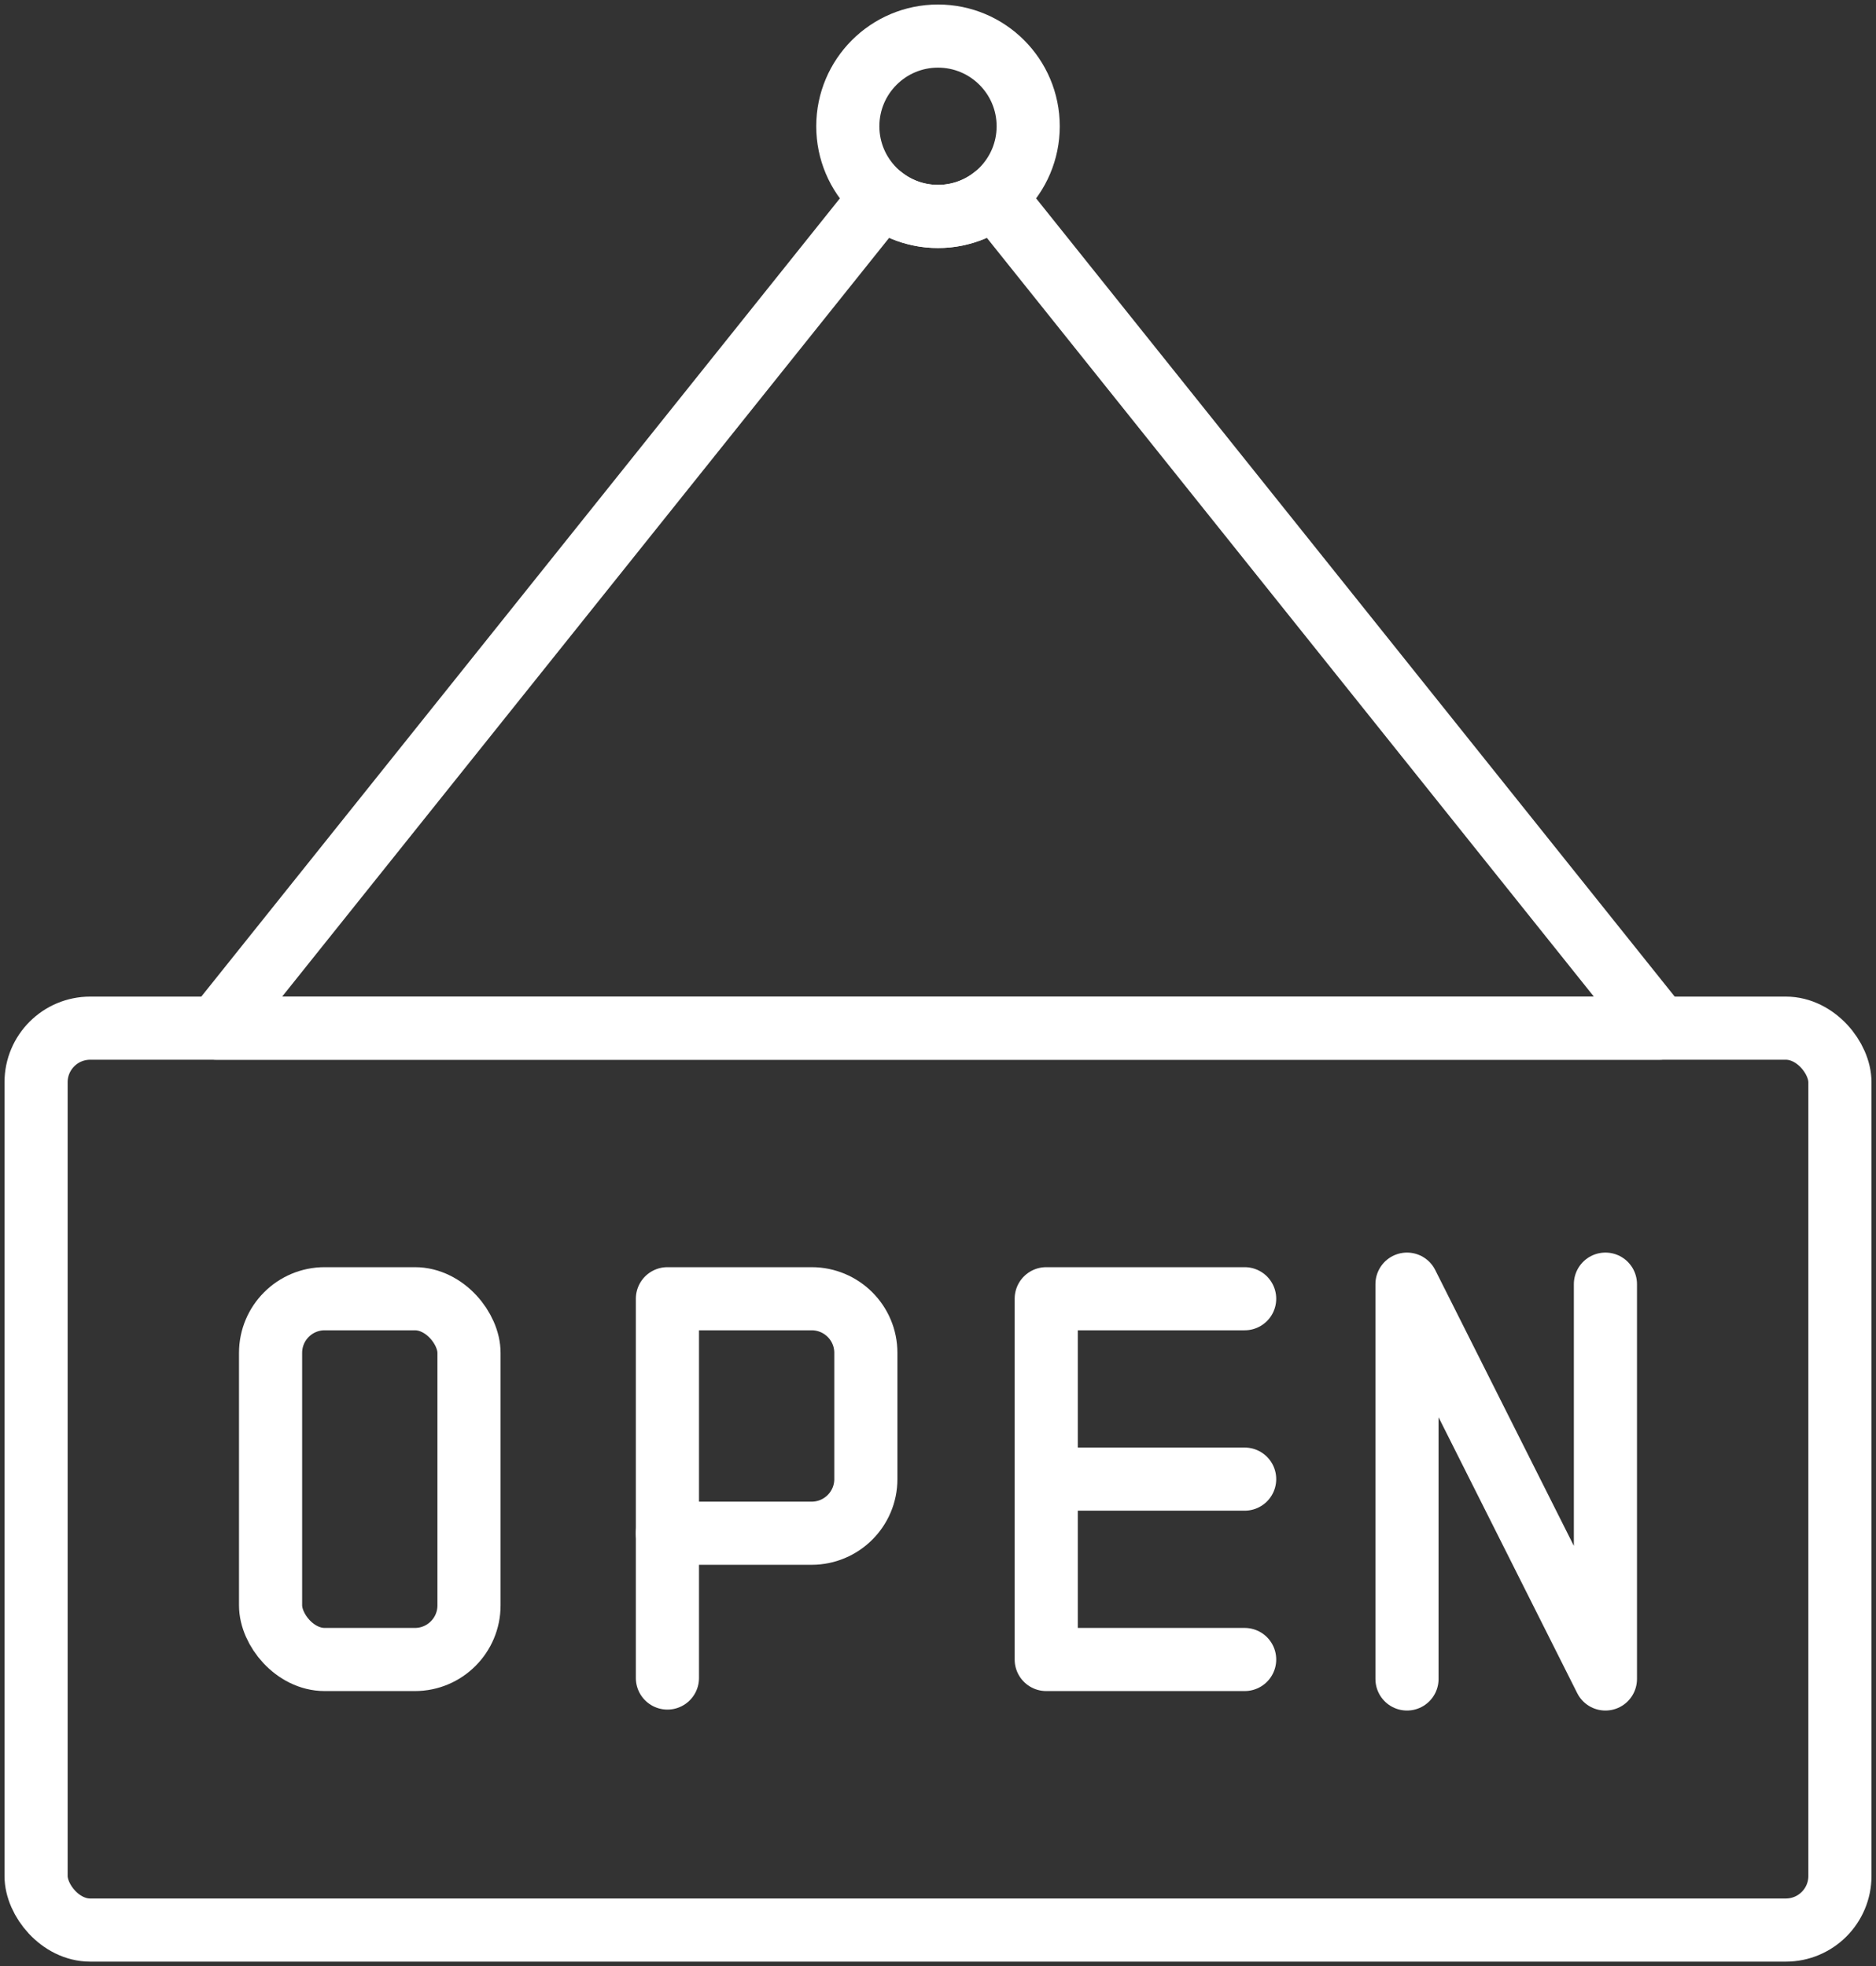 <?xml version="1.0" encoding="UTF-8"?>
<svg width="104px" height="109px" viewBox="0 0 104 109" version="1.1" xmlns="http://www.w3.org/2000/svg" xmlns:xlink="http://www.w3.org/1999/xlink">
    <rect x="0" y="0" width="104" height="109" fill="#333333" stroke="none"/>
    <!-- Generator: Sketch 46.2 (44496) - http://www.bohemiancoding.com/sketch -->
    <title>e-commerce-49</title>
    <desc>Created with Sketch.</desc>
    <defs></defs>
    <g id="ALL" stroke="none" stroke-width="1" fill="none" fill-rule="evenodd" stroke-linecap="round" stroke-linejoin="round">
        <g id="Secondary" transform="translate(-416, -2282)" stroke="#FFFFFF" stroke-width="3.5">
            <g id="e-commerce-49" transform="translate(418, 2284)">
                <path d="M53.124,8.904 L90,55 L10,55 L46.876,8.904 C47.732,9.59 48.818,10 50,10 C51.182,10 52.268,9.59 53.124,8.904 L53.124,8.904 Z" id="Layer-1"></path>
                <rect id="Layer-2" x="0" y="55" width="100" height="50" rx="3"></rect>
                <circle id="Layer-3" cx="50" cy="5" r="5"></circle>
                <rect id="Layer-4" x="13" y="70" width="11" height="20" rx="3"></rect>
                <path d="M35,70 L42.994,70 C44.654,70 46,71.342 46,72.999 L46,80.001 C46,81.657 44.651,83 42.994,83 L35,83 L35,70 Z" id="Layer-5"></path>
                <path d="M35,91.027 L35,83" id="Layer-6"></path>
                <polyline id="Layer-7" points="67 90 56 90 56 70 67 70"></polyline>
                <path d="M67,80 L57.1,80" id="Layer-8"></path>
                <polyline id="Layer-9" points="87 69.191 87 91.08 76 69.191 76 91.08"></polyline>
            </g>
        </g>
    </g>
</svg>